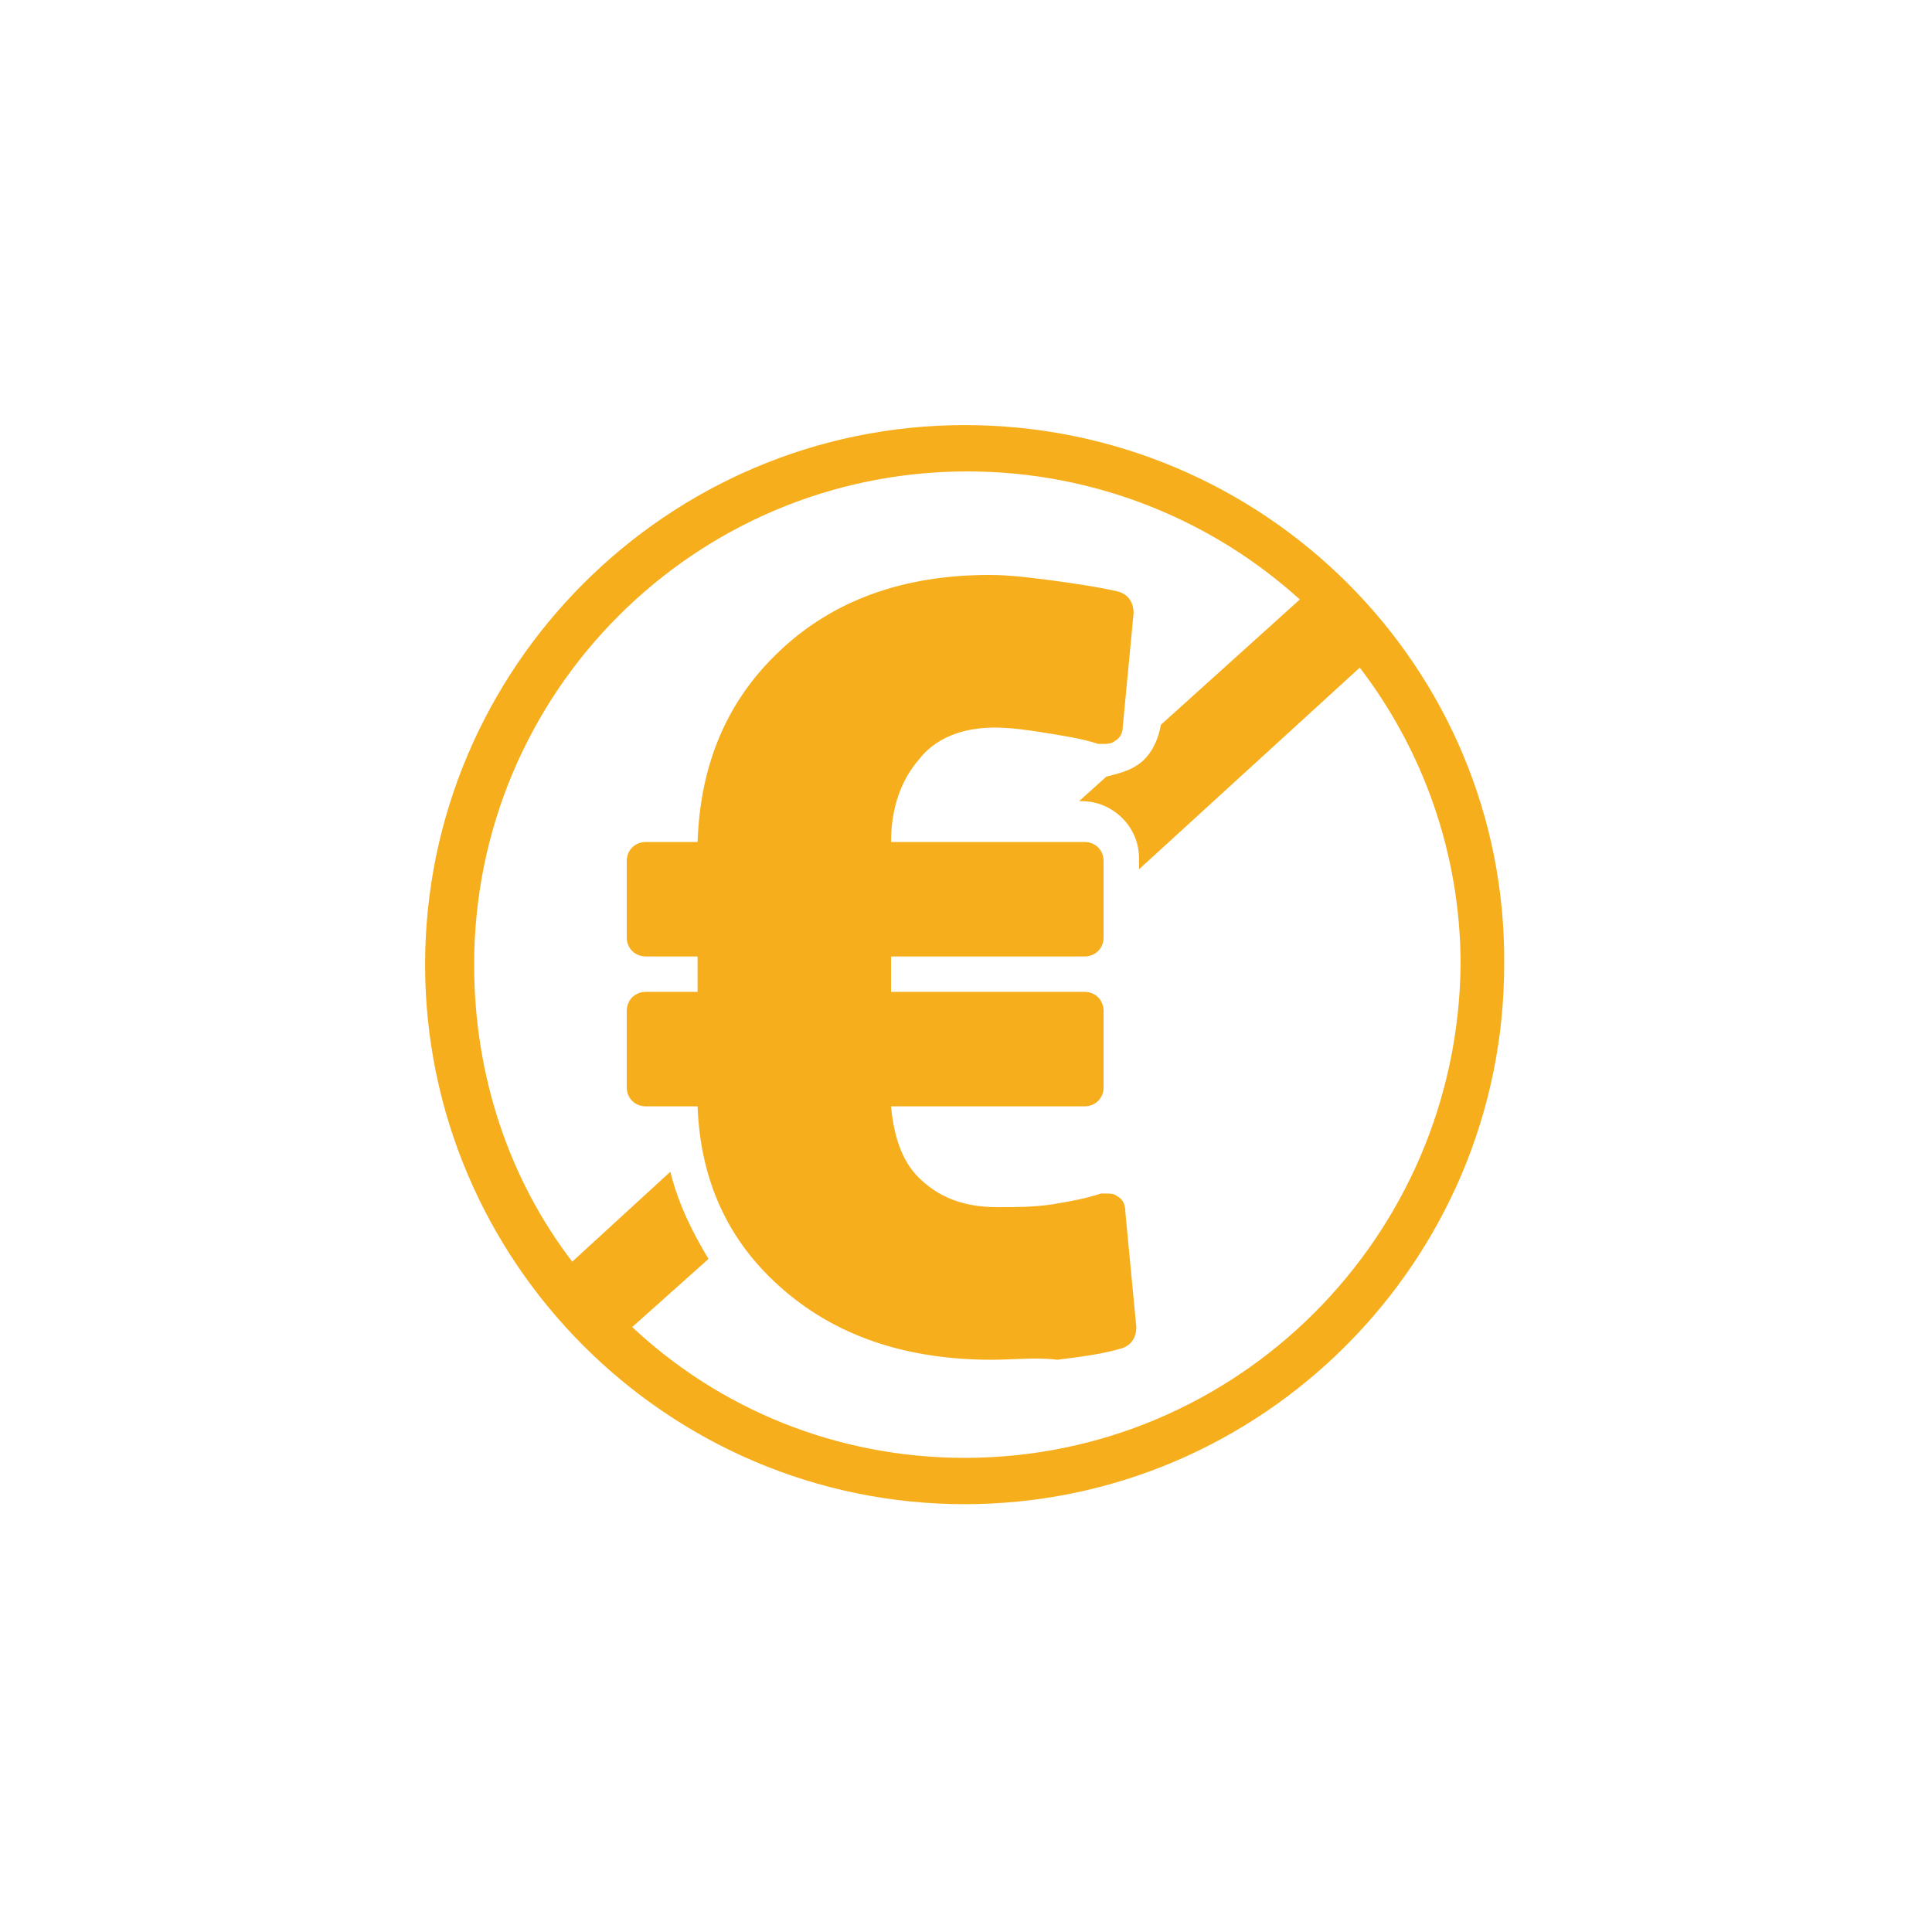 <?xml version="1.0" encoding="utf-8"?>
<!-- Generator: Adobe Illustrator 22.0.1, SVG Export Plug-In . SVG Version: 6.00 Build 0)  -->
<svg version="1.1" id="Layer_1" xmlns="http://www.w3.org/2000/svg" xmlns:xlink="http://www.w3.org/1999/xlink" x="0px" y="0px"
	 viewBox="0 0 70.9 70.9" style="enable-background:new 0 0 70.9 70.9;" xml:space="preserve">
<style type="text/css">
	.st0{fill:#F6AE1D;}
</style>
<g>
	<path class="st0" d="M36.4,49.9c-3.2,0-5.8-0.9-7.8-2.7c-1.9-1.7-2.9-3.9-3-6.6h-1.9c-0.4,0-0.7-0.3-0.7-0.7v-2.8
		c0-0.4,0.3-0.7,0.7-0.7h1.9v-1.3h-1.9c-0.4,0-0.7-0.3-0.7-0.7v-2.8c0-0.4,0.3-0.7,0.7-0.7h1.9c0.1-2.9,1.1-5.2,3-7
		c2-1.9,4.6-2.8,7.7-2.8c0.8,0,1.5,0.1,2.3,0.2c0.7,0.1,1.5,0.2,2.4,0.4c0.4,0.1,0.6,0.4,0.6,0.8l-0.4,4.2c0,0.2-0.1,0.4-0.3,0.5
		c-0.1,0.1-0.3,0.1-0.4,0.1c-0.1,0-0.1,0-0.2,0c-0.6-0.2-1.3-0.3-1.9-0.4c-0.6-0.1-1.3-0.2-1.9-0.2c-1.2,0-2.2,0.4-2.8,1.2
		c-0.6,0.7-1,1.7-1,3h7.1c0.4,0,0.7,0.3,0.7,0.7v2.8c0,0.4-0.3,0.7-0.7,0.7h-7.1v1.3h7.1c0.4,0,0.7,0.3,0.7,0.7v2.8
		c0,0.4-0.3,0.7-0.7,0.7h-7.1c0.1,1.1,0.4,2,1,2.6c0.7,0.7,1.6,1.1,2.9,1.1c0.7,0,1.3,0,2-0.1c0.6-0.1,1.2-0.2,1.8-0.4
		c0.1,0,0.2,0,0.2,0c0.1,0,0.3,0,0.4,0.1c0.2,0.1,0.3,0.3,0.3,0.6l0.4,4.2c0,0.4-0.2,0.7-0.6,0.8c-0.7,0.2-1.5,0.3-2.3,0.4
		C38,49.8,37.2,49.9,36.4,49.9z"/>
	<g>
		<polygon class="st0" points="39,33.7 39,32.1 36.6,32.1 34.8,33.7 		"/>
		<path class="st0" d="M35.4,15.6c-10.9,0-19.8,8.9-19.8,19.8c0,10.9,8.9,19.8,19.8,19.8c10.9,0,19.8-8.9,19.8-19.8
			C55.3,24.5,46.4,15.6,35.4,15.6z M35.4,53.5c-4.7,0-9-1.8-12.2-4.8l2.8-2.5c-0.6-1-1.1-2-1.4-3.2L21,46.3c-2.3-3-3.6-6.8-3.6-10.9
			c0-10,8.1-18.1,18.1-18.1c4.7,0,9,1.8,12.2,4.7l-5.1,4.6c-0.1,0.6-0.4,1.2-0.9,1.5c-0.3,0.2-0.7,0.3-1.1,0.4l-1,0.9h0.1
			c1.1,0,2.1,0.9,2.1,2.1v0.4l8.1-7.4c2.3,3,3.7,6.8,3.7,10.9C53.5,45.4,45.4,53.5,35.4,53.5z"/>
		<path class="st0" d="M31.2,40v-0.7h2.4l1.8-1.6h-4.2v-0.6L27,40.8c0.1,1.3,0.4,2.5,1,3.5l3.2-3C31.2,41,31.2,40.5,31.2,40z"/>
	</g>
</g>
</svg>
